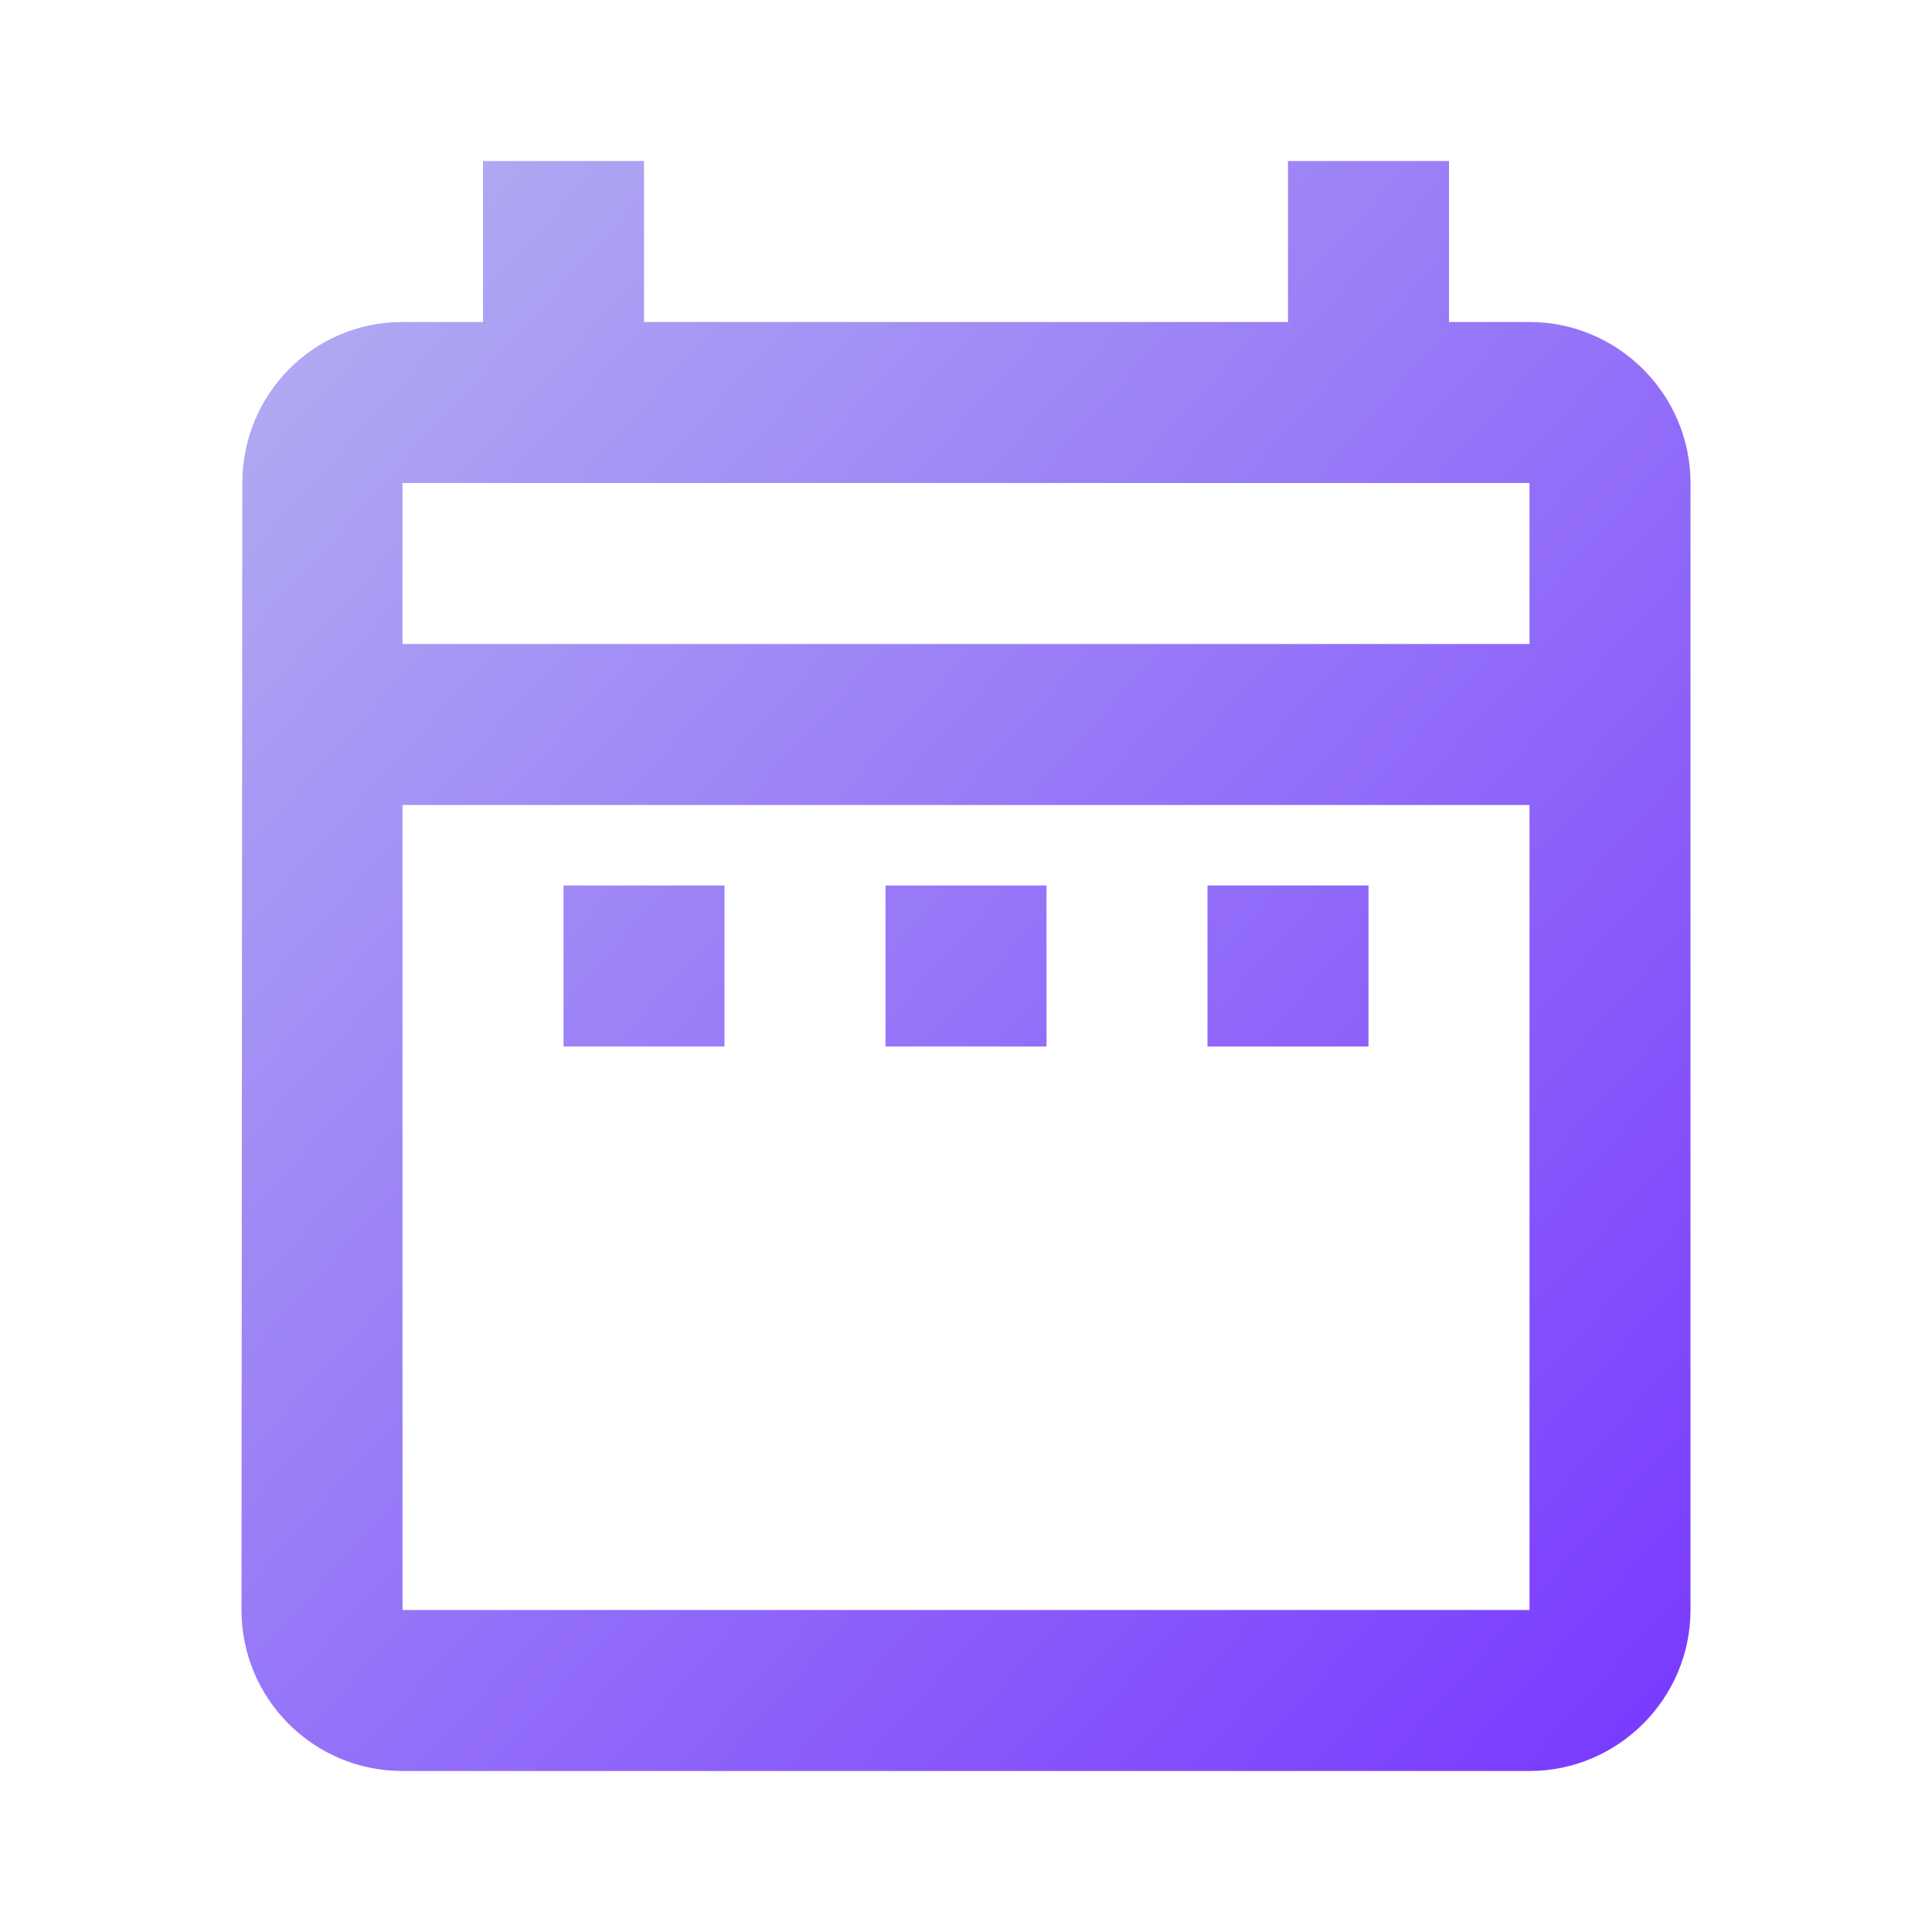 <svg width="30" height="30" viewBox="0 0 30 30" fill="none" xmlns="http://www.w3.org/2000/svg">
<path d="M8.75 13.75H11.25V16.25H8.75V13.75ZM26.25 7.5V25C26.25 26.375 25.125 27.5 23.75 27.5H6.25C4.862 27.5 3.75 26.375 3.75 25L3.763 7.5C3.763 6.125 4.862 5 6.25 5H7.5V2.5H10V5H20V2.5H22.5V5H23.75C25.125 5 26.25 6.125 26.25 7.5ZM6.25 10H23.75V7.5H6.25V10ZM23.75 25V12.5H6.25V25H23.75ZM18.75 16.25H21.25V13.75H18.75V16.25ZM13.75 16.25H16.25V13.75H13.75V16.25Z" fill="url(#paint0_linear)"/>
<defs>
<linearGradient id="paint0_linear" x1="-7.5" y1="15" x2="17.362" y2="37.376" gradientUnits="userSpaceOnUse">
<stop stop-color="#B4B2F1"/>
<stop offset="1" stop-color="#7838FF"/>
</linearGradient>
</defs>
</svg>

